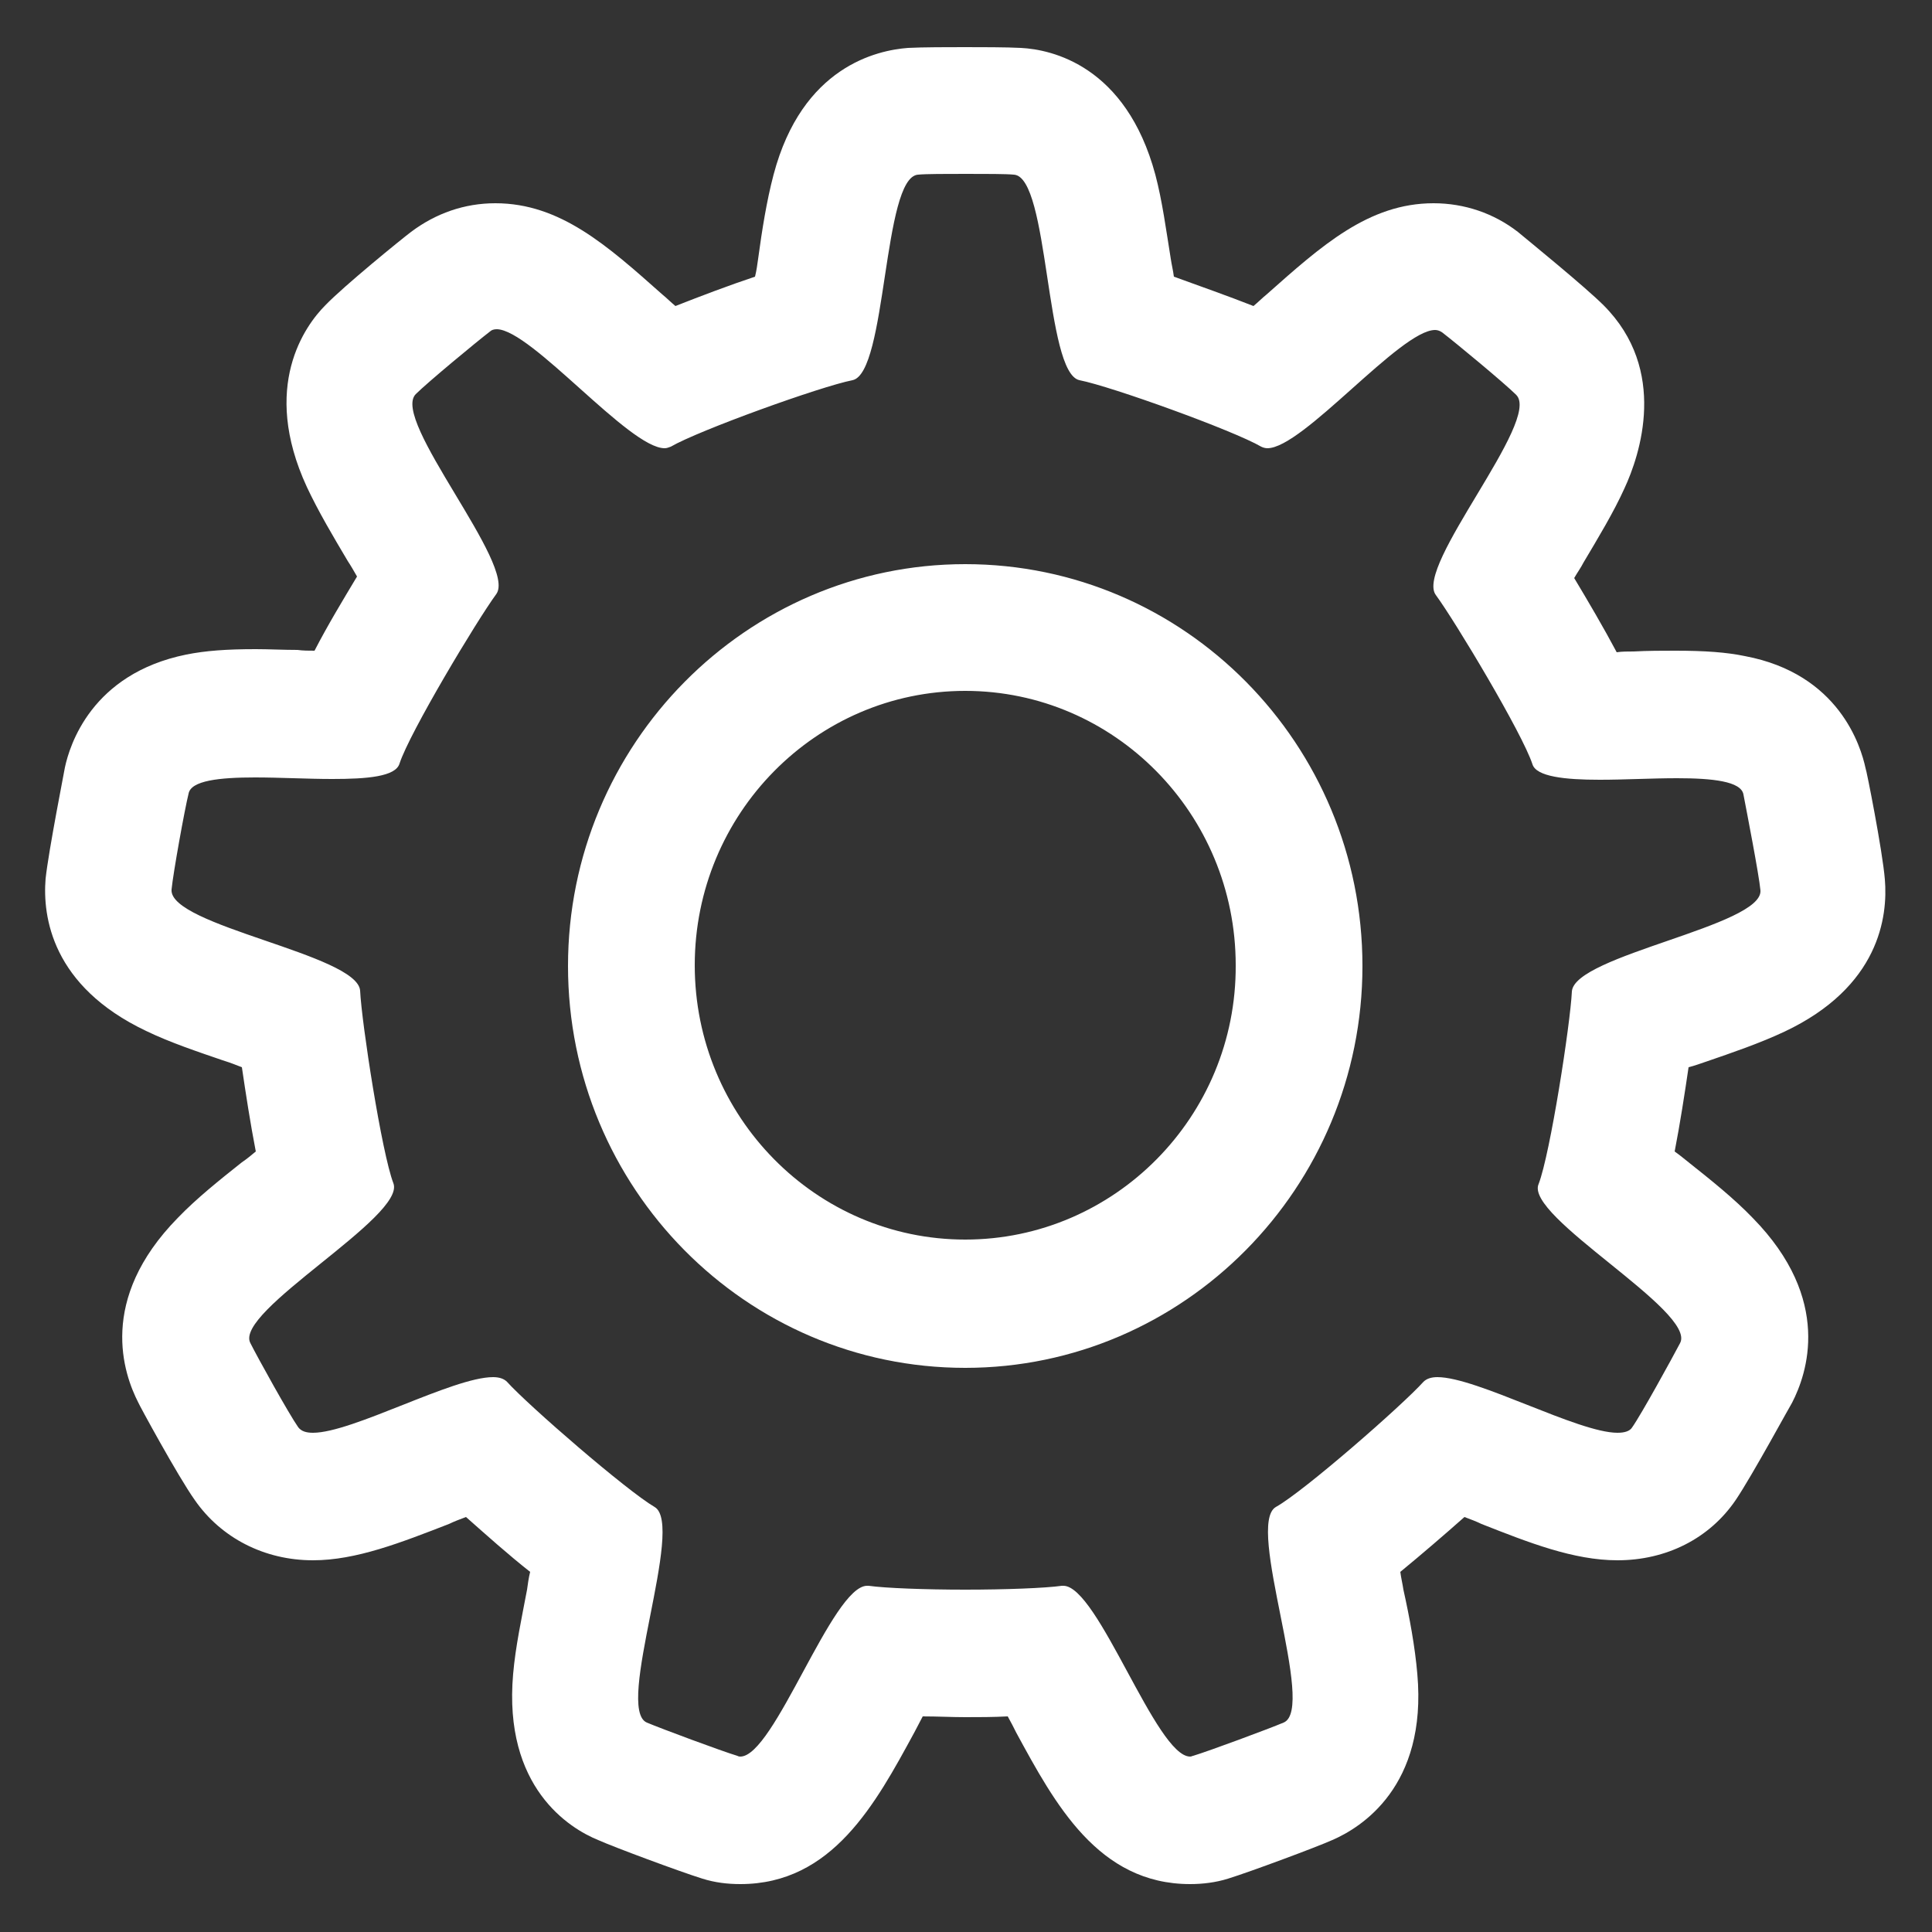 <?xml version="1.0" encoding="utf-8"?>
<!-- Generator: Adobe Illustrator 17.1.0, SVG Export Plug-In . SVG Version: 6.00 Build 0)  -->
<!DOCTYPE svg PUBLIC "-//W3C//DTD SVG 1.0//EN" "http://www.w3.org/TR/2001/REC-SVG-20010904/DTD/svg10.dtd">
<svg version="1.0" id="_x35_8_1_" xmlns="http://www.w3.org/2000/svg" xmlns:xlink="http://www.w3.org/1999/xlink" x="0px" y="0px"
	 viewBox="0 0 250 250" enable-background="new 0 0 250 250" xml:space="preserve">
<rect x="0" y="0" width="250" height="250" fill="#333333" stroke="none"/>
<g id="Shape_22">
	<g>
		<path fill-rule="evenodd" clip-rule="evenodd" fill="#FFFFFF" d="M220.7,137.4c3.5-1.2,7-2.4,10.2-3.9c12.3-5.8,13.4-14.9,13-19.7
			c-0.3-3.7-2.4-14.3-2.5-14.4c-0.6-2.8-3.4-12.2-15.6-14.5c-2.4-0.5-5.2-0.7-9-0.7c-1.7,0-3.6,0-5.4,0.1c-0.8,0-1.5,0-2.2,0.1
			c-1.7-3.2-3.7-6.6-5.5-9.6c0.4-0.7,0.9-1.4,1.2-2c1.9-3.2,3.9-6.5,5.3-9.6c2-4.3,5.7-15.3-2.7-23.7c-2.4-2.4-9.9-8.5-11.1-9.5
			c-3.1-2.4-6.9-3.7-10.9-3.7c-8.4,0-14.5,5.5-21.6,11.8c-0.5,0.4-1.1,1-1.7,1.5c-3.3-1.3-7-2.6-10.3-3.8c-0.1-0.8-0.3-1.6-0.4-2.3
			c-0.6-3.7-1.1-7.5-2-10.9c-3.8-14.1-13.4-16.2-17.4-16.4c-1.8-0.1-5.3-0.1-7.3-0.1c-1.9,0-5.5,0-7.3,0.1
			c-4,0.3-13.7,2.4-17.4,16.4c-0.9,3.4-1.5,7.2-2,10.9c-0.1,0.7-0.2,1.5-0.4,2.3c-3.3,1.1-7,2.5-10.3,3.8c-0.6-0.5-1.2-1.1-1.7-1.5
			c-7.1-6.3-13.2-11.8-21.6-11.8c-4,0-7.7,1.3-10.9,3.7c-1.2,0.9-8.7,7-11.1,9.5C39.5,42.1,33.7,50,39.7,63c1.5,3.2,3.4,6.4,5.3,9.6
			c0.4,0.6,0.8,1.3,1.2,2c-1.8,3-3.8,6.3-5.5,9.6c-0.7,0-1.5,0-2.2-0.1c-1.8,0-3.7-0.1-5.4-0.1c-3.8,0-6.5,0.2-9,0.7
			C11.8,87.2,9,96.5,8.4,99.3c0,0.1-2.1,10.7-2.5,14.4c-0.4,4.9,0.8,13.9,13,19.7c3.1,1.5,6.7,2.7,10.2,3.9c0.7,0.2,1.4,0.5,2.2,0.8
			c0.5,3.4,1.1,7.3,1.8,10.9c-0.6,0.5-1.2,1-1.8,1.4c-2.9,2.3-5.9,4.7-8.3,7.2c-10.4,10.6-7,20.2-5.1,23.9c0,0.1,5.1,9.5,7.3,12.6
			c3.4,4.9,9,7.8,15.3,7.8c5.6,0,11.4-2.3,17.6-4.7c0.6-0.3,1.4-0.6,2.2-0.9c2.6,2.3,5.5,4.9,8.3,7.1c-0.2,0.8-0.3,1.6-0.4,2.3
			c-0.7,3.7-1.5,7.4-1.8,10.9c-1.3,14.7,7.3,20,11,21.5c2,0.9,10.6,4.1,13.5,5c1.6,0.5,3.2,0.7,4.9,0.7c11.9,0,17.5-10.4,22.5-19.6
			c0.3-0.6,0.7-1.3,1.1-2.1c1.9,0,3.8,0.1,5.5,0.1s3.6,0,5.5-0.1c0.4,0.7,0.8,1.5,1.1,2.1c5,9.2,10.6,19.6,22.5,19.6
			c1.6,0,3.3-0.2,4.9-0.7c2.9-0.9,11.5-4.1,13.5-5c3.7-1.6,12.3-6.9,11-21.5c-0.3-3.5-1-7.3-1.8-10.9c-0.1-0.7-0.3-1.5-0.4-2.3
			c2.8-2.3,5.7-4.8,8.3-7.1c0.8,0.3,1.6,0.6,2.2,0.9c6.1,2.4,11.9,4.7,17.6,4.7c6.3,0,11.9-2.8,15.3-7.8c2.1-3.1,7.2-12.5,7.3-12.6
			c1.9-3.7,5.3-13.3-5.1-23.9c-2.4-2.5-5.4-4.9-8.3-7.2c-0.5-0.4-1.1-0.9-1.8-1.4c0.7-3.6,1.3-7.5,1.8-10.9
			C219.3,137.9,220.1,137.6,220.7,137.4z M217.4,173.8c-1,1.9-5,9.2-6.2,10.9c-0.3,0.5-1,0.7-1.9,0.7c-5.1,0-18.2-7.2-23.3-7.2
			c-0.8,0-1.4,0.2-1.8,0.6c-2.8,3.1-15.5,14.2-19.1,16.2c-4,2.3,5.3,26.1,1,27.9c-1.9,0.8-9.7,3.7-11.7,4.3c-0.1,0-0.2,0.1-0.4,0.1
			c-4.4,0-11.9-22.1-16.4-22.1c-0.1,0-0.1,0-0.2,0c-2.1,0.3-7.3,0.5-12.5,0.5c-5.2,0-10.4-0.2-12.5-0.5c-0.1,0-0.1,0-0.2,0
			c-4.5,0-12,22.1-16.4,22.1c-0.1,0-0.2,0-0.4-0.1c-2-0.6-9.8-3.5-11.7-4.3c-4.2-1.8,5-25.6,1-27.9c-3.6-2.1-16.3-13.1-19.1-16.2
			c-0.4-0.4-1-0.6-1.8-0.6c-5.2,0-18.2,7.2-23.3,7.2c-0.9,0-1.5-0.2-1.9-0.7c-1.2-1.7-5.3-9.1-6.2-10.9
			c-2.2-4.1,20.2-16.4,18.5-20.7c-1.5-3.9-4.1-20.7-4.3-24.9c-0.3-4.7-24.8-8.4-24.4-13.1c0.2-2.1,1.7-10.4,2.2-12.4
			c0.3-1.7,4-2.1,8.6-2.1c3.2,0,6.8,0.2,10,0.2c4.5,0,8.2-0.3,8.7-2c1.3-4,10-18.5,12.5-21.9c2.8-3.7-13.7-22.6-10.4-25.9
			c1.5-1.5,7.9-6.8,9.6-8.1c0.2-0.2,0.5-0.3,0.9-0.3C68.8,42.7,81.4,58,86,58c0.3,0,0.5-0.1,0.8-0.2c3.6-2.1,19.4-7.8,23.5-8.6
			c4.5-0.9,3.9-26.3,8.5-26.6c1-0.1,3.6-0.1,6.2-0.1c2.6,0,5.2,0,6.2,0.1c4.6,0.3,4,25.7,8.5,26.6c4.1,0.8,19.9,6.5,23.5,8.6
			c0.2,0.1,0.5,0.2,0.8,0.2c4.6,0,17.2-15.3,21.7-15.3c0.3,0,0.6,0.1,0.9,0.3c1.7,1.3,8.1,6.6,9.6,8.1c3.3,3.3-13.2,22.2-10.4,25.9
			c2.5,3.4,11.2,17.9,12.5,21.9c0.5,1.6,4.2,2,8.7,2c3.2,0,6.8-0.2,10-0.2c4.6,0,8.3,0.4,8.6,2.1c0.4,2.1,2,10.3,2.2,12.4
			c0.4,4.6-24.1,8.4-24.4,13.1c-0.2,4.2-2.8,21-4.3,24.9C197.2,157.4,219.6,169.7,217.4,173.8z M124.9,73c-28.3,0-51.4,23.3-51.4,52
			c0,28.7,23,52,51.4,52c28.3,0,51.4-23.3,51.4-52C176.3,96.3,153.3,73,124.9,73z M124.9,160.4c-19.3,0-35-15.9-35-35.5
			c0-19.6,15.7-35.5,35-35.5c19.3,0,35,15.9,35,35.5C160,144.5,144.2,160.4,124.9,160.4z"/>
	</g>
</g>
</svg>
